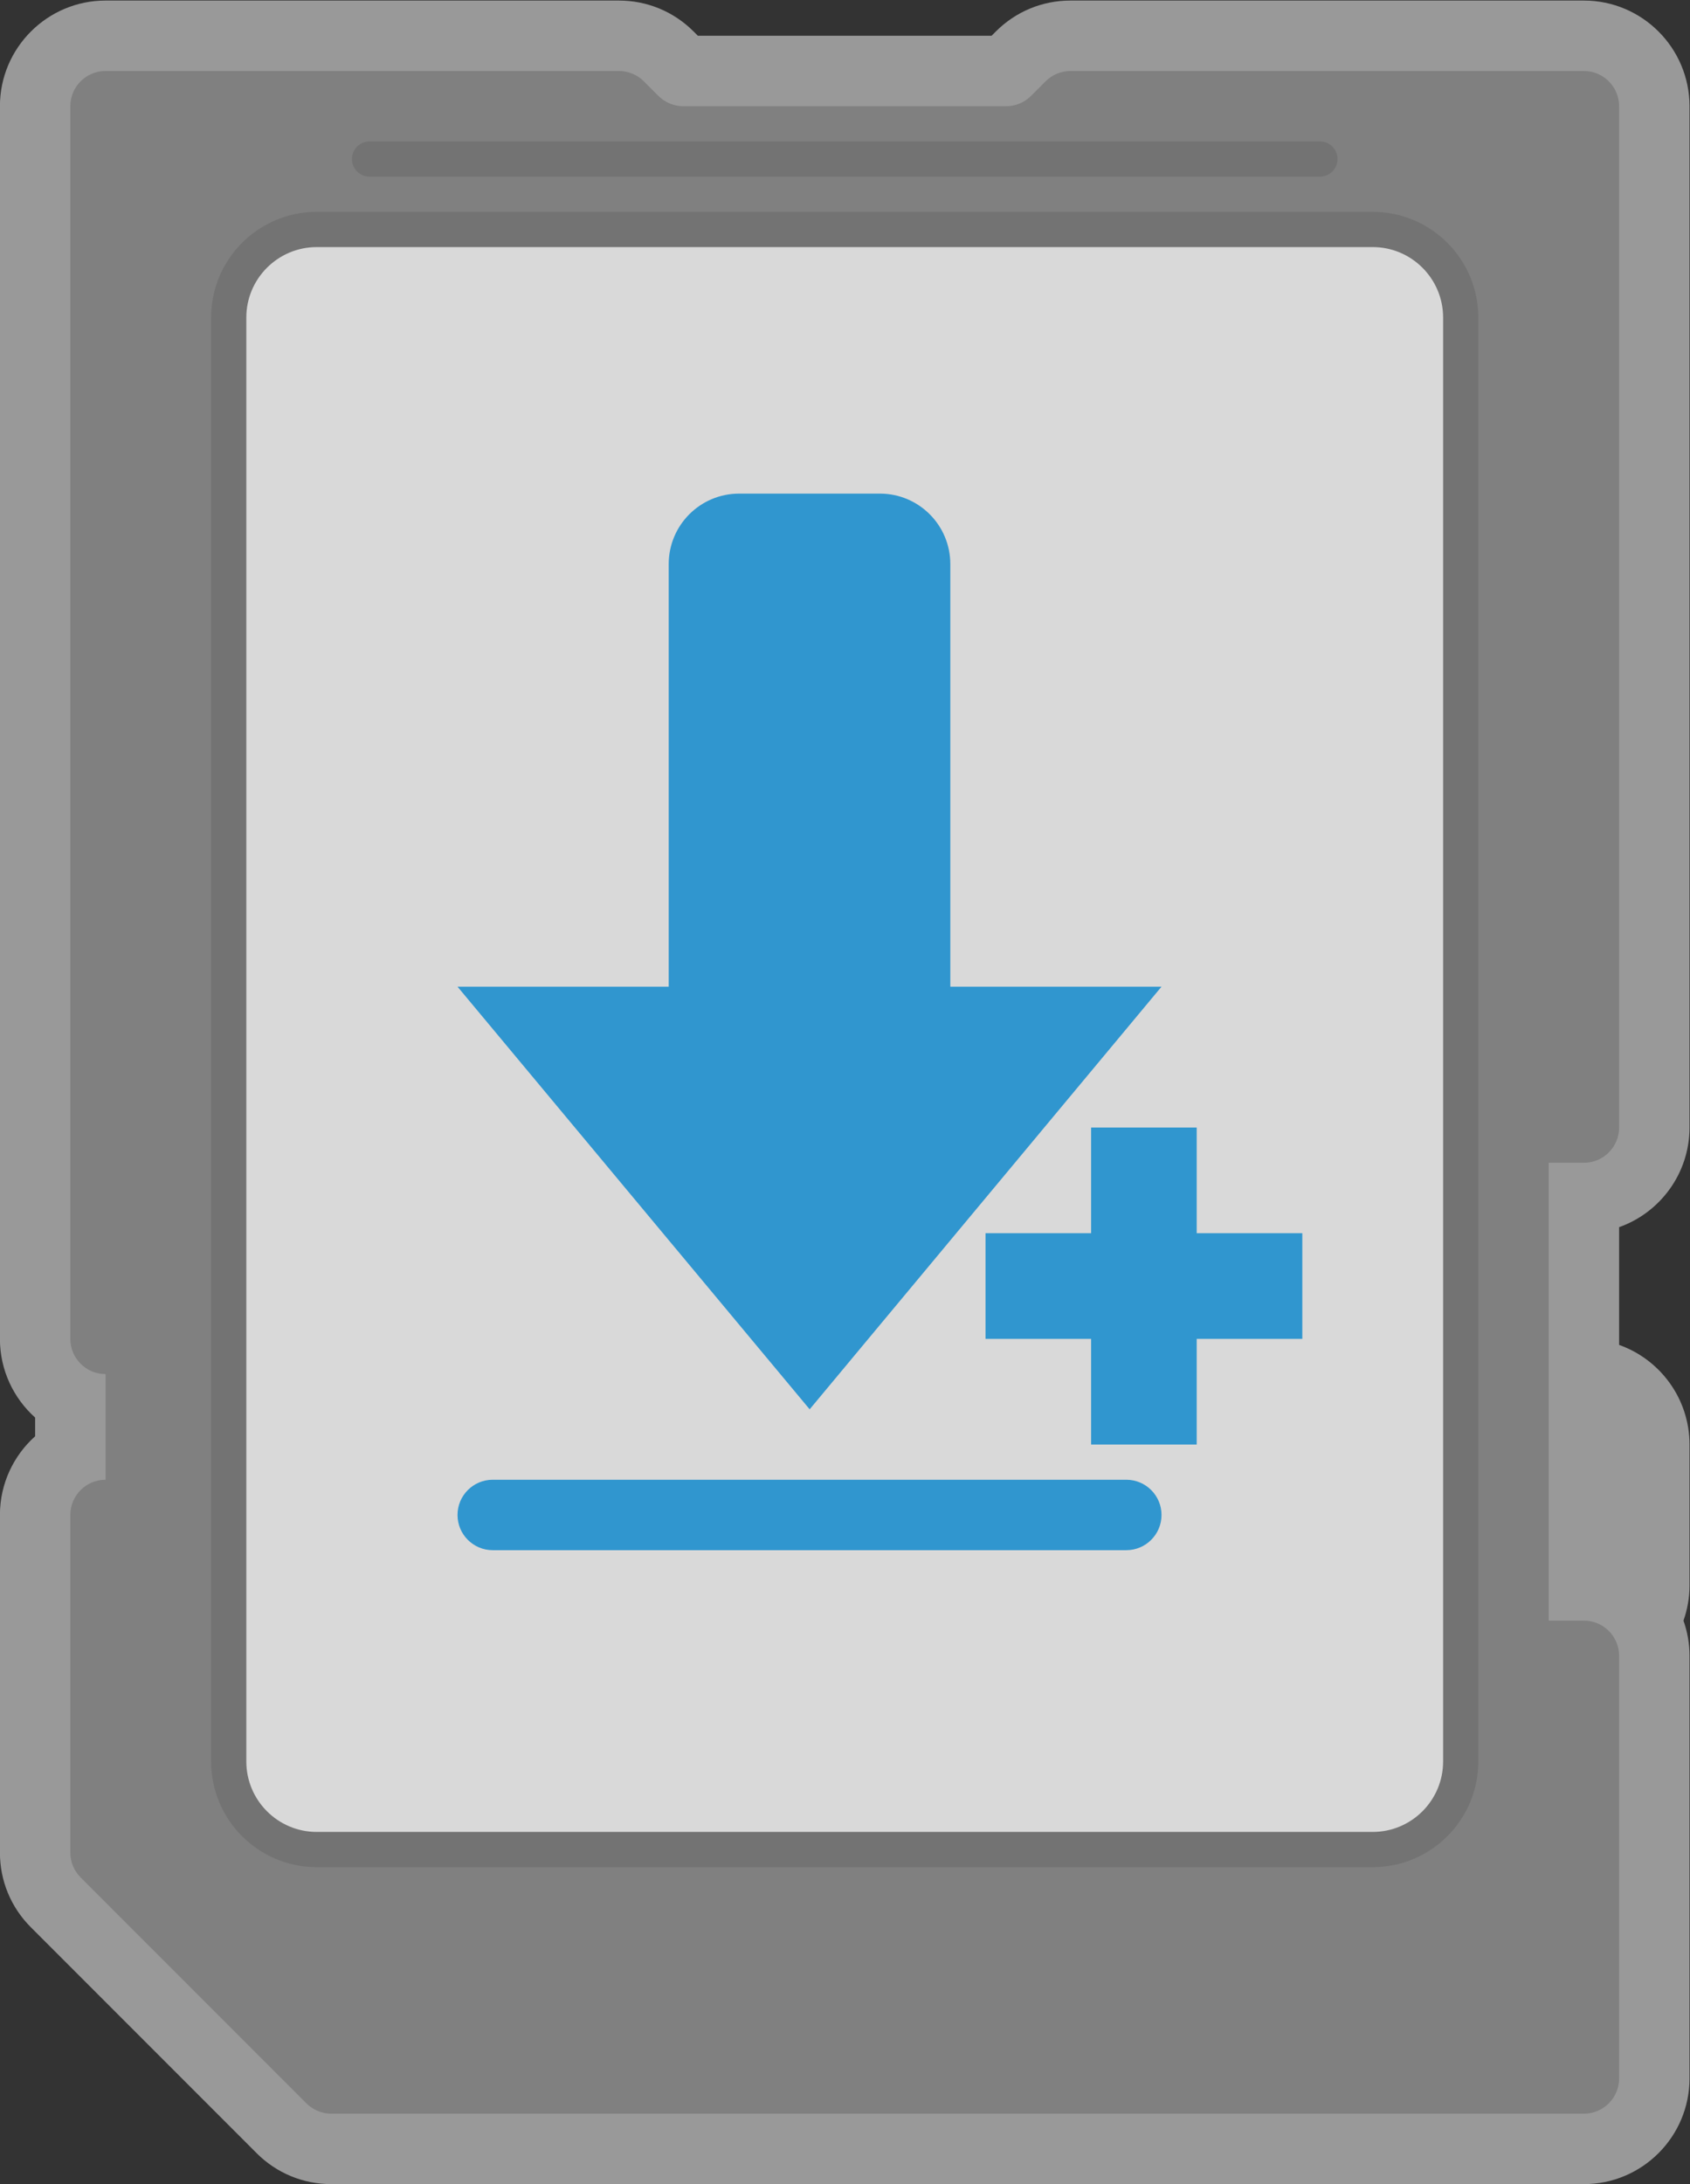 <?xml version="1.0" encoding="UTF-8" standalone="no"?>
<svg
   xmlns:dc="http://purl.org/dc/elements/1.1/"
   xmlns:cc="http://creativecommons.org/ns#"
   xmlns:rdf="http://www.w3.org/1999/02/22-rdf-syntax-ns#"
   xmlns:svg="http://www.w3.org/2000/svg"
   xmlns="http://www.w3.org/2000/svg"
   viewBox="0 0 256 330.667"
   height="330.667"
   width="256"
   xml:space="preserve"
   id="svg2"
   version="1.1"><rect x="0" y="0" width="256" height="330.667" fill="#333333" stroke="none"/><defs
     id="defs6"><clipPath
       id="clipPath18"
       clipPathUnits="userSpaceOnUse"><path
         id="path16"
         d="M 0,256 H 256 V 0 H 0 Z" /></clipPath><clipPath
       id="clipPath26"
       clipPathUnits="userSpaceOnUse"><path
         id="path24"
         d="M 32,252 H 224 V 4 H 32 Z" /></clipPath></defs><g
     transform="matrix(1.333,0,0,-1.333,-42.667,336)"
     id="g10"><g
       id="g12"><g
         clip-path="url(#clipPath18)"
         id="g14"><g
           id="g20"><g
             id="g22" /><g
             id="g34"><g
               style="opacity:0.5"
               id="g32"
               clip-path="url(#clipPath26)"><g
                 id="g30"
                 transform="translate(32,80)"><path
                   id="path28"
                   style="fill:#ffffff;fill-opacity:1;fill-rule:nonzero;stroke:none"
                   d="m 0,0 v -38.343 c 0,-3.206 1.248,-6.219 3.515,-8.485 L 29.171,-72.485 C 31.438,-74.752 34.451,-76 37.657,-76 H 180 c 6.617,0 12,5.383 12,12 v 48 c 0,1.401 -0.242,2.748 -0.686,4 0.444,1.252 0.686,2.599 0.686,4 V 8 c 0,5.215 -3.344,9.664 -8,11.314 v 13.372 c 4.656,1.65 8,6.099 8,11.314 v 116 c 0,6.617 -5.383,12 -12,12 h -58.343 c -3.206,0 -6.219,-1.248 -8.485,-3.515 L 112.687,168 H 79.313 l -0.485,0.485 C 76.562,170.752 73.548,172 70.343,172 H 12 C 5.383,172 0,166.617 0,160 V 20 C 0,16.454 1.546,13.262 4,11.063 V 8.937 C 1.546,6.738 0,3.546 0,0" /></g></g></g></g><g
           transform="translate(40,80)"
           id="g36"><path
             id="path38"
             style="fill:#808080;fill-opacity:1;fill-rule:nonzero;stroke:none"
             d="m 0,0 v -38.343 c 0,-1.061 0.421,-2.079 1.171,-2.829 L 26.829,-66.828 C 27.579,-67.578 28.596,-68 29.657,-68 H 172 c 2.209,0 4,1.791 4,4 v 48 c 0,2.209 -1.791,4 -4,4 h -4 v 52 h 4 c 2.209,0 4,1.791 4,4 v 116 c 0,2.209 -1.791,4 -4,4 h -58.343 c -1.061,0 -2.079,-0.421 -2.829,-1.172 l -1.656,-1.656 C 108.422,160.421 107.404,160 106.344,160 H 69.657 c -1.061,0 -2.078,0.421 -2.828,1.171 l -1.658,1.658 C 64.421,163.579 63.404,164 62.343,164 H 4 c -2.209,0 -4,-1.791 -4,-4 V 20 C 0,17.791 1.791,16 4,16 V 4 C 1.791,4 0,2.209 0,0" /></g><g
           transform="translate(208,92)"
           id="g40"><path
             id="path42"
             style="fill:#999999;fill-opacity:1;fill-rule:nonzero;stroke:none"
             d="m 0,0 h 4 c 2.209,0 4,-1.791 4,-4 v -16 c 0,-2.209 -1.791,-4 -4,-4 H 0 Z" /></g><g
           transform="translate(68,228)"
           id="g44"><path
             id="path46"
             style="fill:#737373;fill-opacity:1;fill-rule:nonzero;stroke:none"
             d="m 0,0 h 120 c 6.627,0 12,-5.373 12,-12 v -164 c 0,-6.627 -5.373,-12 -12,-12 H 0 c -6.627,0 -12,5.373 -12,12 v 164 c 0,6.627 5.373,12 12,12" /></g><g
           transform="translate(68,44)"
           id="g48"><path
             id="path50"
             style="fill:#d9d9d9;fill-opacity:1;fill-rule:nonzero;stroke:none"
             d="m 0,0 c -4.411,0 -8,3.589 -8,8 v 164 c 0,4.411 3.589,8 8,8 h 120 c 4.411,0 8,-3.589 8,-8 V 8 c 0,-4.411 -3.589,-8 -8,-8 H 0" /></g><g
           transform="translate(124.016,92)"
           id="g52"><path
             id="path54"
             style="fill:#3096cf;fill-opacity:1;fill-rule:nonzero;stroke:none"
             d="m 0,0 39.984,48 h -24 v 48 c 0,4.418 -3.582,8 -8,8 h -16 c -4.419,0 -8,-3.582 -8,-8 V 48 h -24 z" /></g><g
           transform="translate(88,76)"
           id="g56"><path
             id="path58"
             style="fill:#3096cf;fill-opacity:1;fill-rule:nonzero;stroke:none"
             d="m 0,0 h 72 c 2.209,0 4,1.791 4,4 0,2.209 -1.791,4 -4,4 H 0 C -2.209,8 -4,6.209 -4,4 -4,1.791 -2.209,0 0,0" /></g><g
           transform="translate(180,112)"
           id="g60"><path
             id="path62"
             style="fill:#3096cf;fill-opacity:1;fill-rule:nonzero;stroke:none"
             d="M 0,0 H -12 V 12 H -24 V 0 h -12 v -12 h 12 v -12 h 12 v 12 H 0 Z" /></g><g
           transform="translate(74,236)"
           id="g64"><path
             id="path66"
             style="fill:#737373;fill-opacity:1;fill-rule:nonzero;stroke:none"
             d="m 0,0 h 108 c 1.104,0 2,-0.896 2,-2 0,-1.104 -0.896,-2 -2,-2 H 0 c -1.104,0 -2,0.896 -2,2 0,1.104 0.896,2 2,2" /></g></g></g></g></svg>